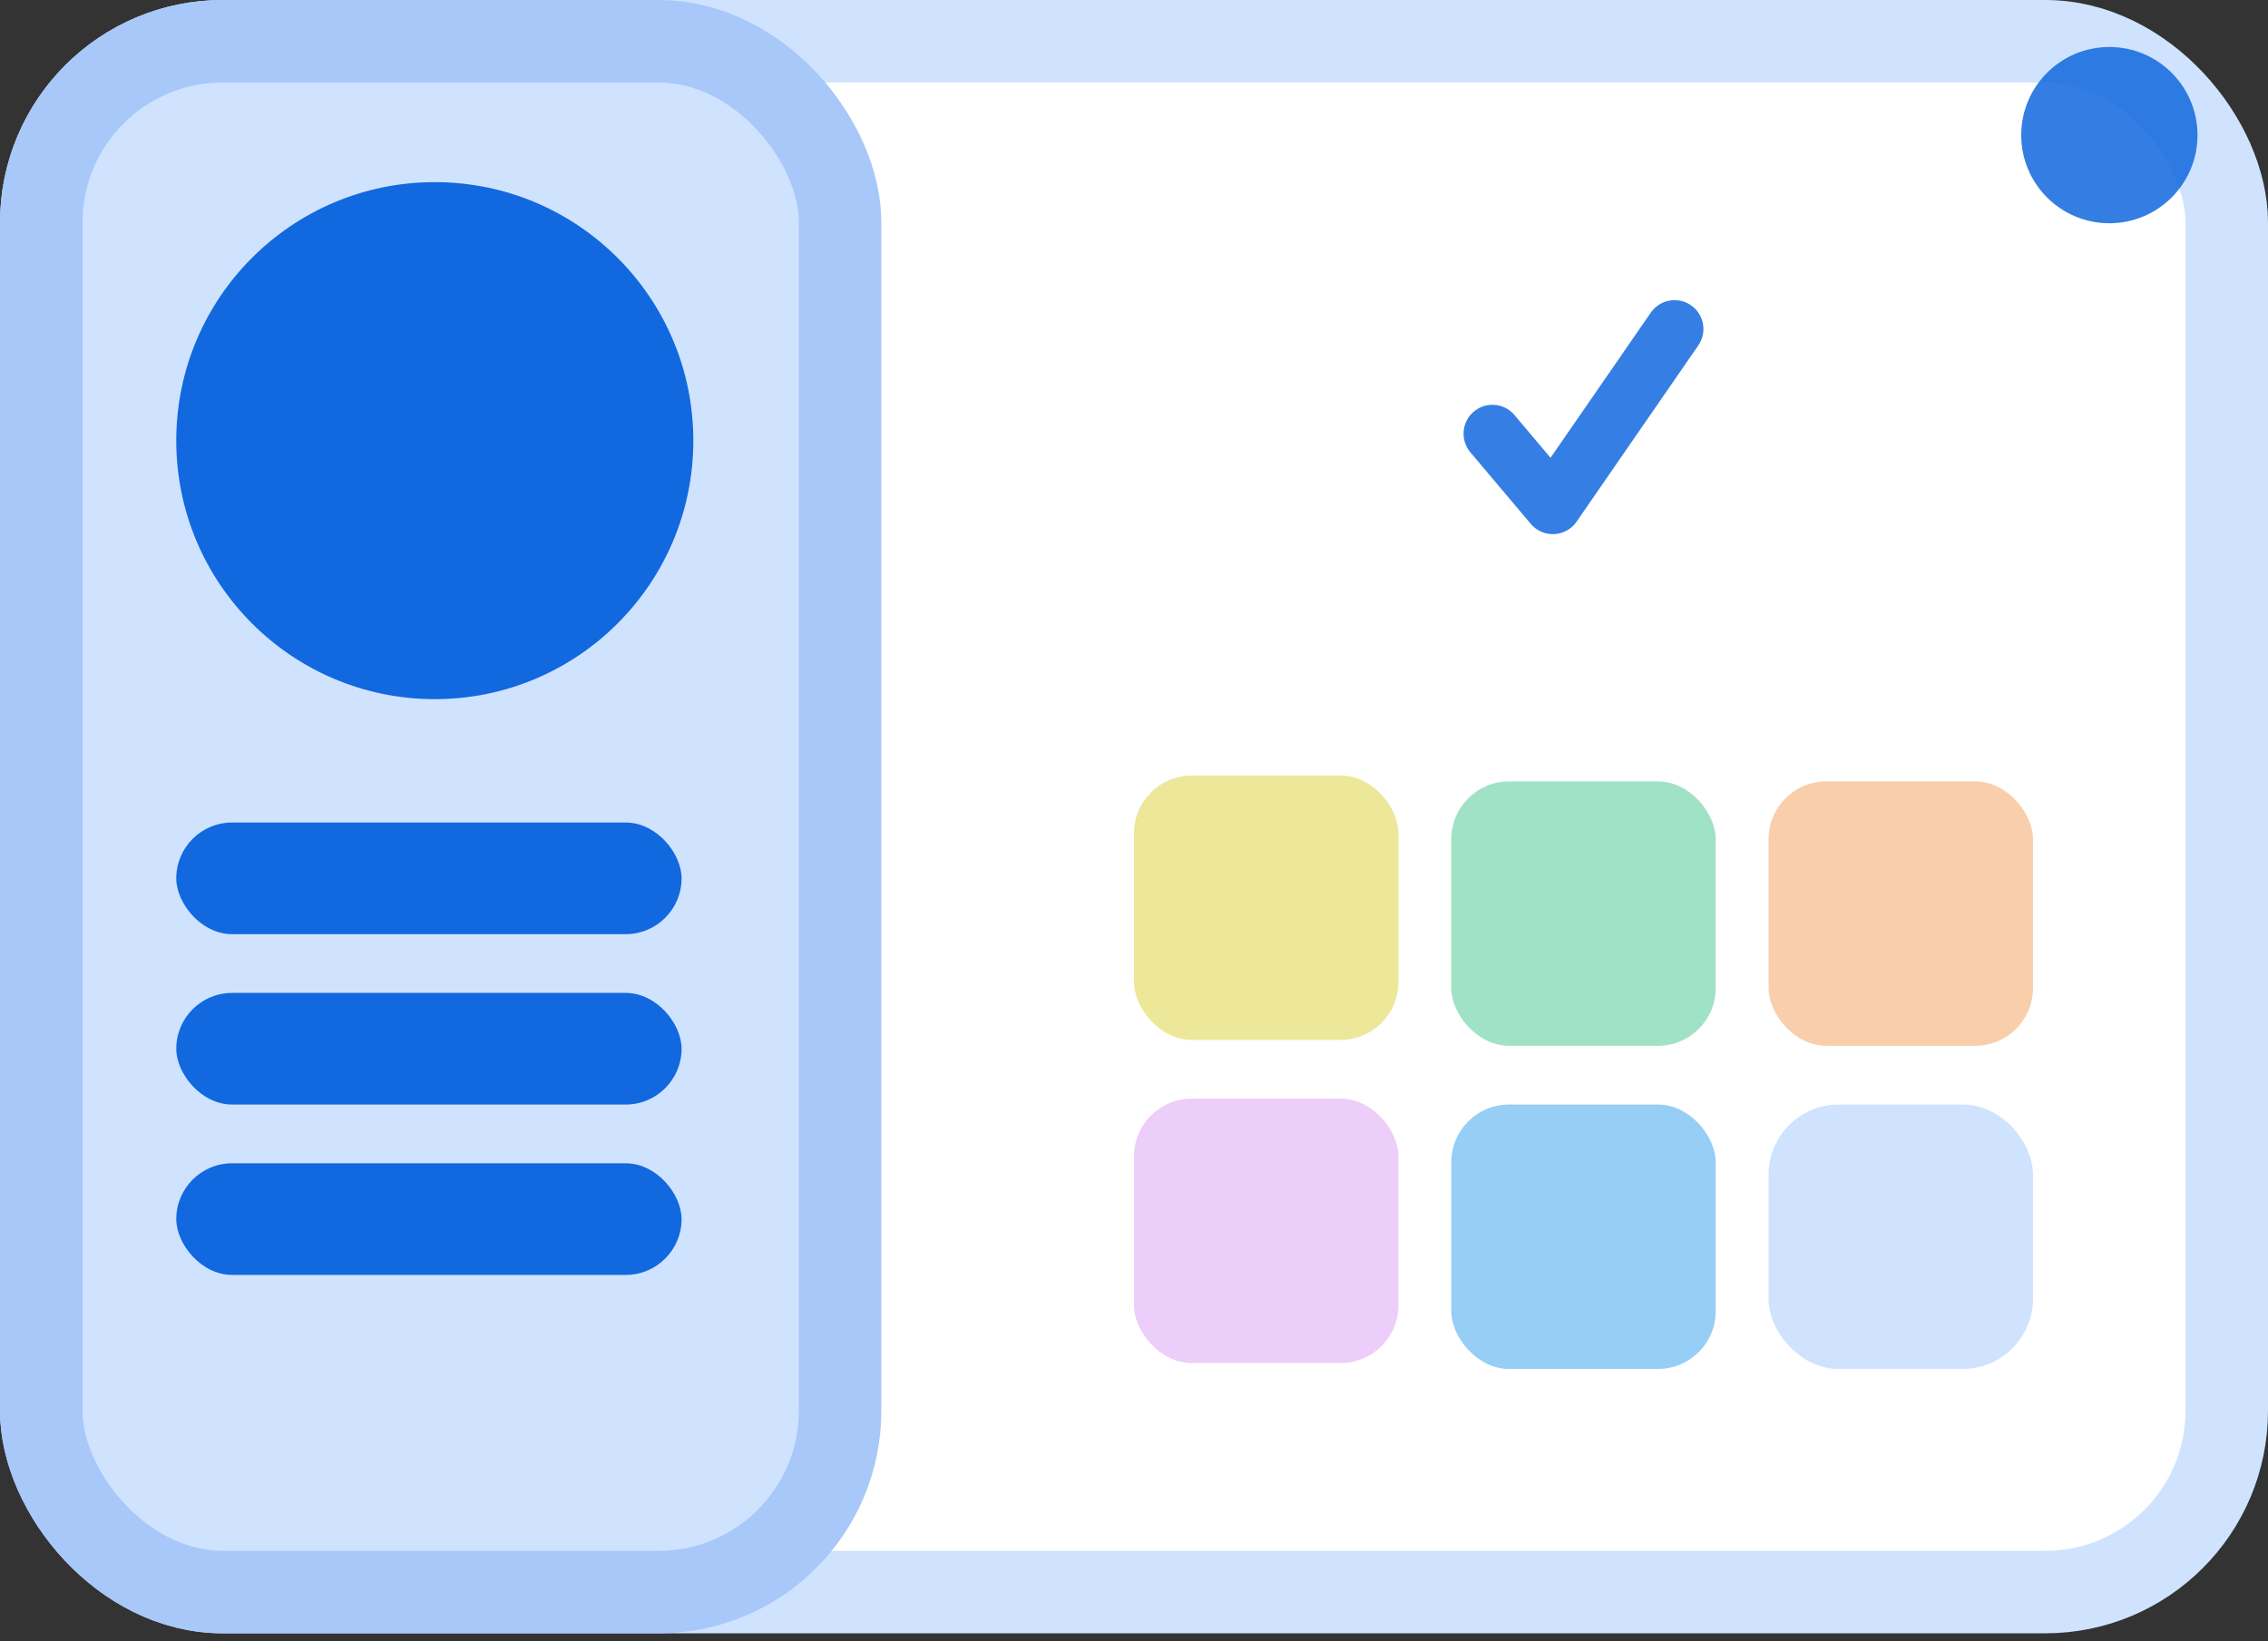 <?xml version="1.0" encoding="UTF-8"?>
<svg width="275px" height="199px" viewBox="0 0 275 199" version="1.1" xmlns="http://www.w3.org/2000/svg" xmlns:xlink="http://www.w3.org/1999/xlink">
    <rect x="0" y="0" width="275" height="199" fill="#333333" stroke="none"/>
    <!-- Generator: Sketch 51.3 (57544) - http://www.bohemiancoding.com/sketch -->
    <title>Group 8</title>
    <desc>Created with Sketch.</desc>
    <defs></defs>
    <g id="Page-1" stroke="none" stroke-width="1" fill="none" fill-rule="evenodd">
        <g id="Artboard-4" transform="translate(-931, -1471)">
            <g id="Group-8" transform="translate(931, 1471)">
                <g id="Group-6"></g>
                <g id="Group-14">
                    <rect id="Rectangle-88" stroke="#CFE3FF" stroke-width="10" fill="#FFFFFF" x="5" y="5" width="265" height="188.057" rx="22"></rect>
                    <circle id="Oval-15" fill-opacity="0.848" fill="#1168DF" cx="255.764" cy="16.386" r="10.687"></circle>
                    <rect id="Rectangle-88" stroke="#A7C8F9" stroke-width="10" fill="#CFE3FF" x="5" y="5" width="96.865" height="188.057" rx="22"></rect>
                    <circle id="Oval-15" fill="#1168DF" cx="52.72" cy="53.433" r="31.347"></circle>
                    <rect id="Rectangle-87" fill="#1168DF" x="21.373" y="99.741" width="61.269" height="13.536" rx="6.768"></rect>
                    <rect id="Rectangle-87" fill="#1168DF" x="21.373" y="120.402" width="61.269" height="13.536" rx="6.768"></rect>
                    <rect id="Rectangle-87" fill="#1168DF" x="21.373" y="141.062" width="61.269" height="13.536" rx="6.768"></rect>
                    <rect id="Rectangle-89" fill="#E2D759" opacity="0.603" x="137.5" y="94.041" width="32.06" height="32.06" rx="7"></rect>
                    <rect id="Rectangle-89" fill="#63D0A0" opacity="0.603" x="175.972" y="94.754" width="32.06" height="32.06" rx="7"></rect>
                    <rect id="Rectangle-89" fill="#52AFEF" opacity="0.603" x="175.972" y="133.938" width="32.06" height="32.06" rx="7"></rect>
                    <rect id="Rectangle-89" fill="#E2ACF6" opacity="0.603" x="137.5" y="133.225" width="32.06" height="32.06" rx="7"></rect>
                    <rect id="Rectangle-89" fill="#F3AF74" opacity="0.603" x="214.443" y="94.754" width="32.06" height="32.06" rx="7"></rect>
                    <rect id="Rectangle-89" stroke="#CFE3FF" stroke-width="3" fill="#CFE3FF" x="215.943" y="135.438" width="29.06" height="29.06" rx="7"></rect>
                    <polyline id="Line-8" stroke-opacity="0.845" stroke="#1168DF" stroke-width="7" stroke-linecap="round" stroke-linejoin="round" points="180.959 52.587 188.284 61.269 203.044 39.896"></polyline>
                </g>
            </g>
        </g>
    </g>
</svg>